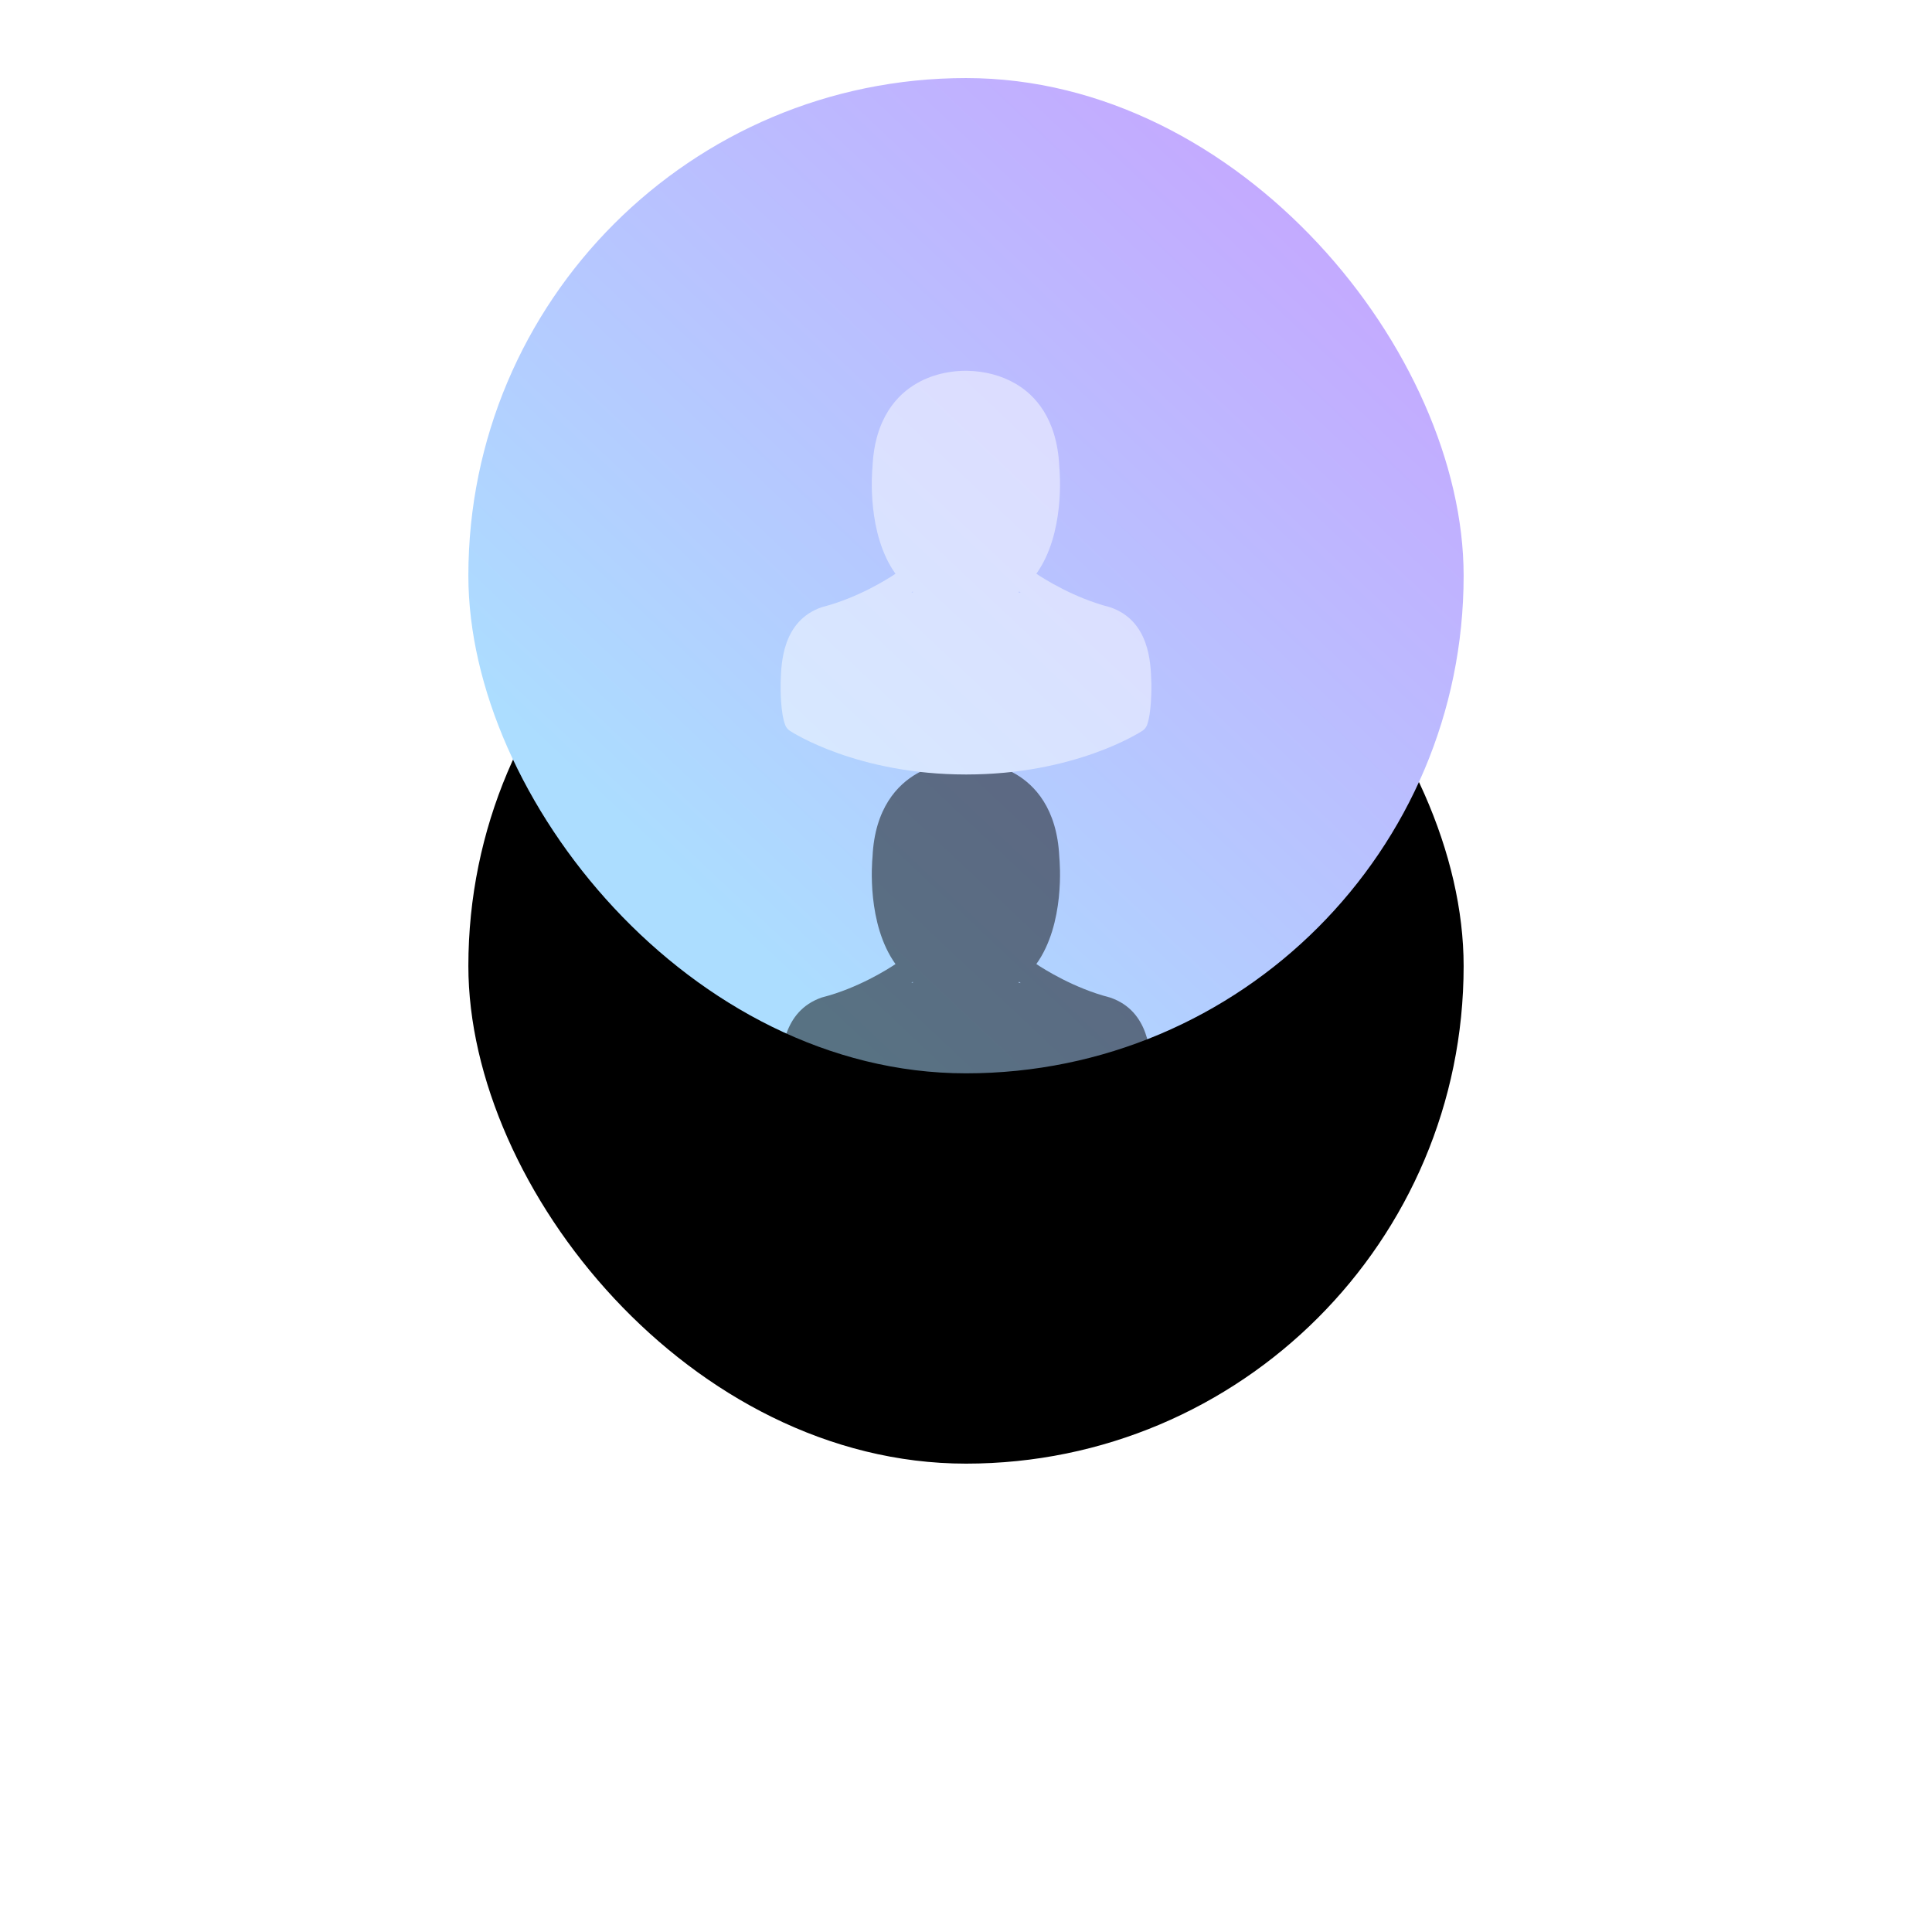 <?xml version="1.0" encoding="UTF-8"?>
<svg width="198px" height="198px" viewBox="0 0 198 198" version="1.1" xmlns="http://www.w3.org/2000/svg" xmlns:xlink="http://www.w3.org/1999/xlink">
    <!-- Generator: Sketch 49.3 (51167) - http://www.bohemiancoding.com/sketch -->
    <title>Followers@2x</title>
    <desc>Created with Sketch.</desc>
    <defs>
        <linearGradient x1="113.94%" y1="-13.634%" x2="23.338%" y2="82.548%" id="linearGradient-1">
            <stop stop-color="#CE93FF" offset="0%"></stop>
            <stop stop-color="#ACDDFF" offset="100%"></stop>
        </linearGradient>
        <rect id="path-2" x="0" y="0" width="102" height="102" rx="51"></rect>
        <filter x="-93.1%" y="-53.9%" width="286.3%" height="286.3%" filterUnits="objectBoundingBox" id="filter-3">
            <feOffset dx="0" dy="40" in="SourceAlpha" result="shadowOffsetOuter1"></feOffset>
            <feGaussianBlur stdDeviation="25" in="shadowOffsetOuter1" result="shadowBlurOuter1"></feGaussianBlur>
            <feColorMatrix values="0 0 0 0 0   0 0 0 0 0   0 0 0 0 0  0 0 0 0.1 0" type="matrix" in="shadowBlurOuter1"></feColorMatrix>
        </filter>
        <path d="M56.372,52.692 C56.4,52.67 56.428,52.647 56.456,52.625 C56.5,52.667 56.542,52.709 56.592,52.745 C56.61,52.757 56.527,52.736 56.372,52.692 M45.408,52.736 C45.452,52.704 45.488,52.667 45.527,52.631 C45.547,52.646 45.567,52.663 45.588,52.678 C45.459,52.724 45.393,52.745 45.408,52.736 M69.997,62.078 L69.997,62.05 C69.997,61.975 69.988,61.9 69.988,61.816 C69.932,59.962 69.812,55.628 65.797,54.243 C65.769,54.233 65.733,54.224 65.705,54.215 C62.073,53.278 58.975,51.313 58.209,50.8 C61.152,46.686 60.622,40.438 60.561,39.811 C60.33,34.821 57.998,32.434 56.074,31.32 C54.64,30.487 52.966,30.038 51.097,30 L50.94,30 C49.913,30 47.896,30.168 45.962,31.283 C44.02,32.396 41.651,34.783 41.42,39.811 C41.359,40.438 40.829,46.688 43.774,50.803 C42.984,51.332 39.917,53.275 36.295,54.205 C36.258,54.215 36.23,54.224 36.203,54.233 C32.187,55.628 32.067,59.962 32.012,61.806 C32.012,61.89 32.012,61.965 32.003,62.04 L32.003,62.069 C31.993,62.555 31.984,65.055 32.474,66.309 C32.567,66.552 32.733,66.759 32.955,66.899 C33.233,67.086 39.884,71.373 51.014,71.373 C62.143,71.373 68.795,67.076 69.072,66.899 C69.285,66.759 69.461,66.552 69.553,66.309 C70.016,65.064 70.007,62.564 69.997,62.078" id="path-4"></path>
        <filter x="-250.0%" y="-132.9%" width="600.0%" height="559.2%" filterUnits="objectBoundingBox" id="filter-5">
            <feOffset dx="0" dy="40" in="SourceAlpha" result="shadowOffsetOuter1"></feOffset>
            <feGaussianBlur stdDeviation="25" in="shadowOffsetOuter1" result="shadowBlurOuter1"></feGaussianBlur>
            <feColorMatrix values="0 0 0 0 0   0 0 0 0 0   0 0 0 0 0  0 0 0 0.15 0" type="matrix" in="shadowBlurOuter1"></feColorMatrix>
        </filter>
    </defs>
    <g id="Page-1" stroke="none" stroke-width="1" fill="none" fill-rule="evenodd">
        <g id="Automatic-Likes" transform="translate(-698, -506)">
            <g id="Followers" transform="translate(746, 514)">
                <g id="Rectangle-6">
                    <use fill="black" fill-opacity="1" filter="url(#filter-3)" xlink:href="#path-2"></use>
                    <use fill="url(#linearGradient-1)" fill-rule="evenodd" xlink:href="#path-2"></use>
                </g>
                <g id="Fill-1" opacity="0.485">
                    <use fill="black" fill-opacity="1" filter="url(#filter-5)" xlink:href="#path-4"></use>
                    <use fill="#FFFFFF" fill-rule="evenodd" xlink:href="#path-4"></use>
                </g>
            </g>
        </g>
    </g>
</svg>